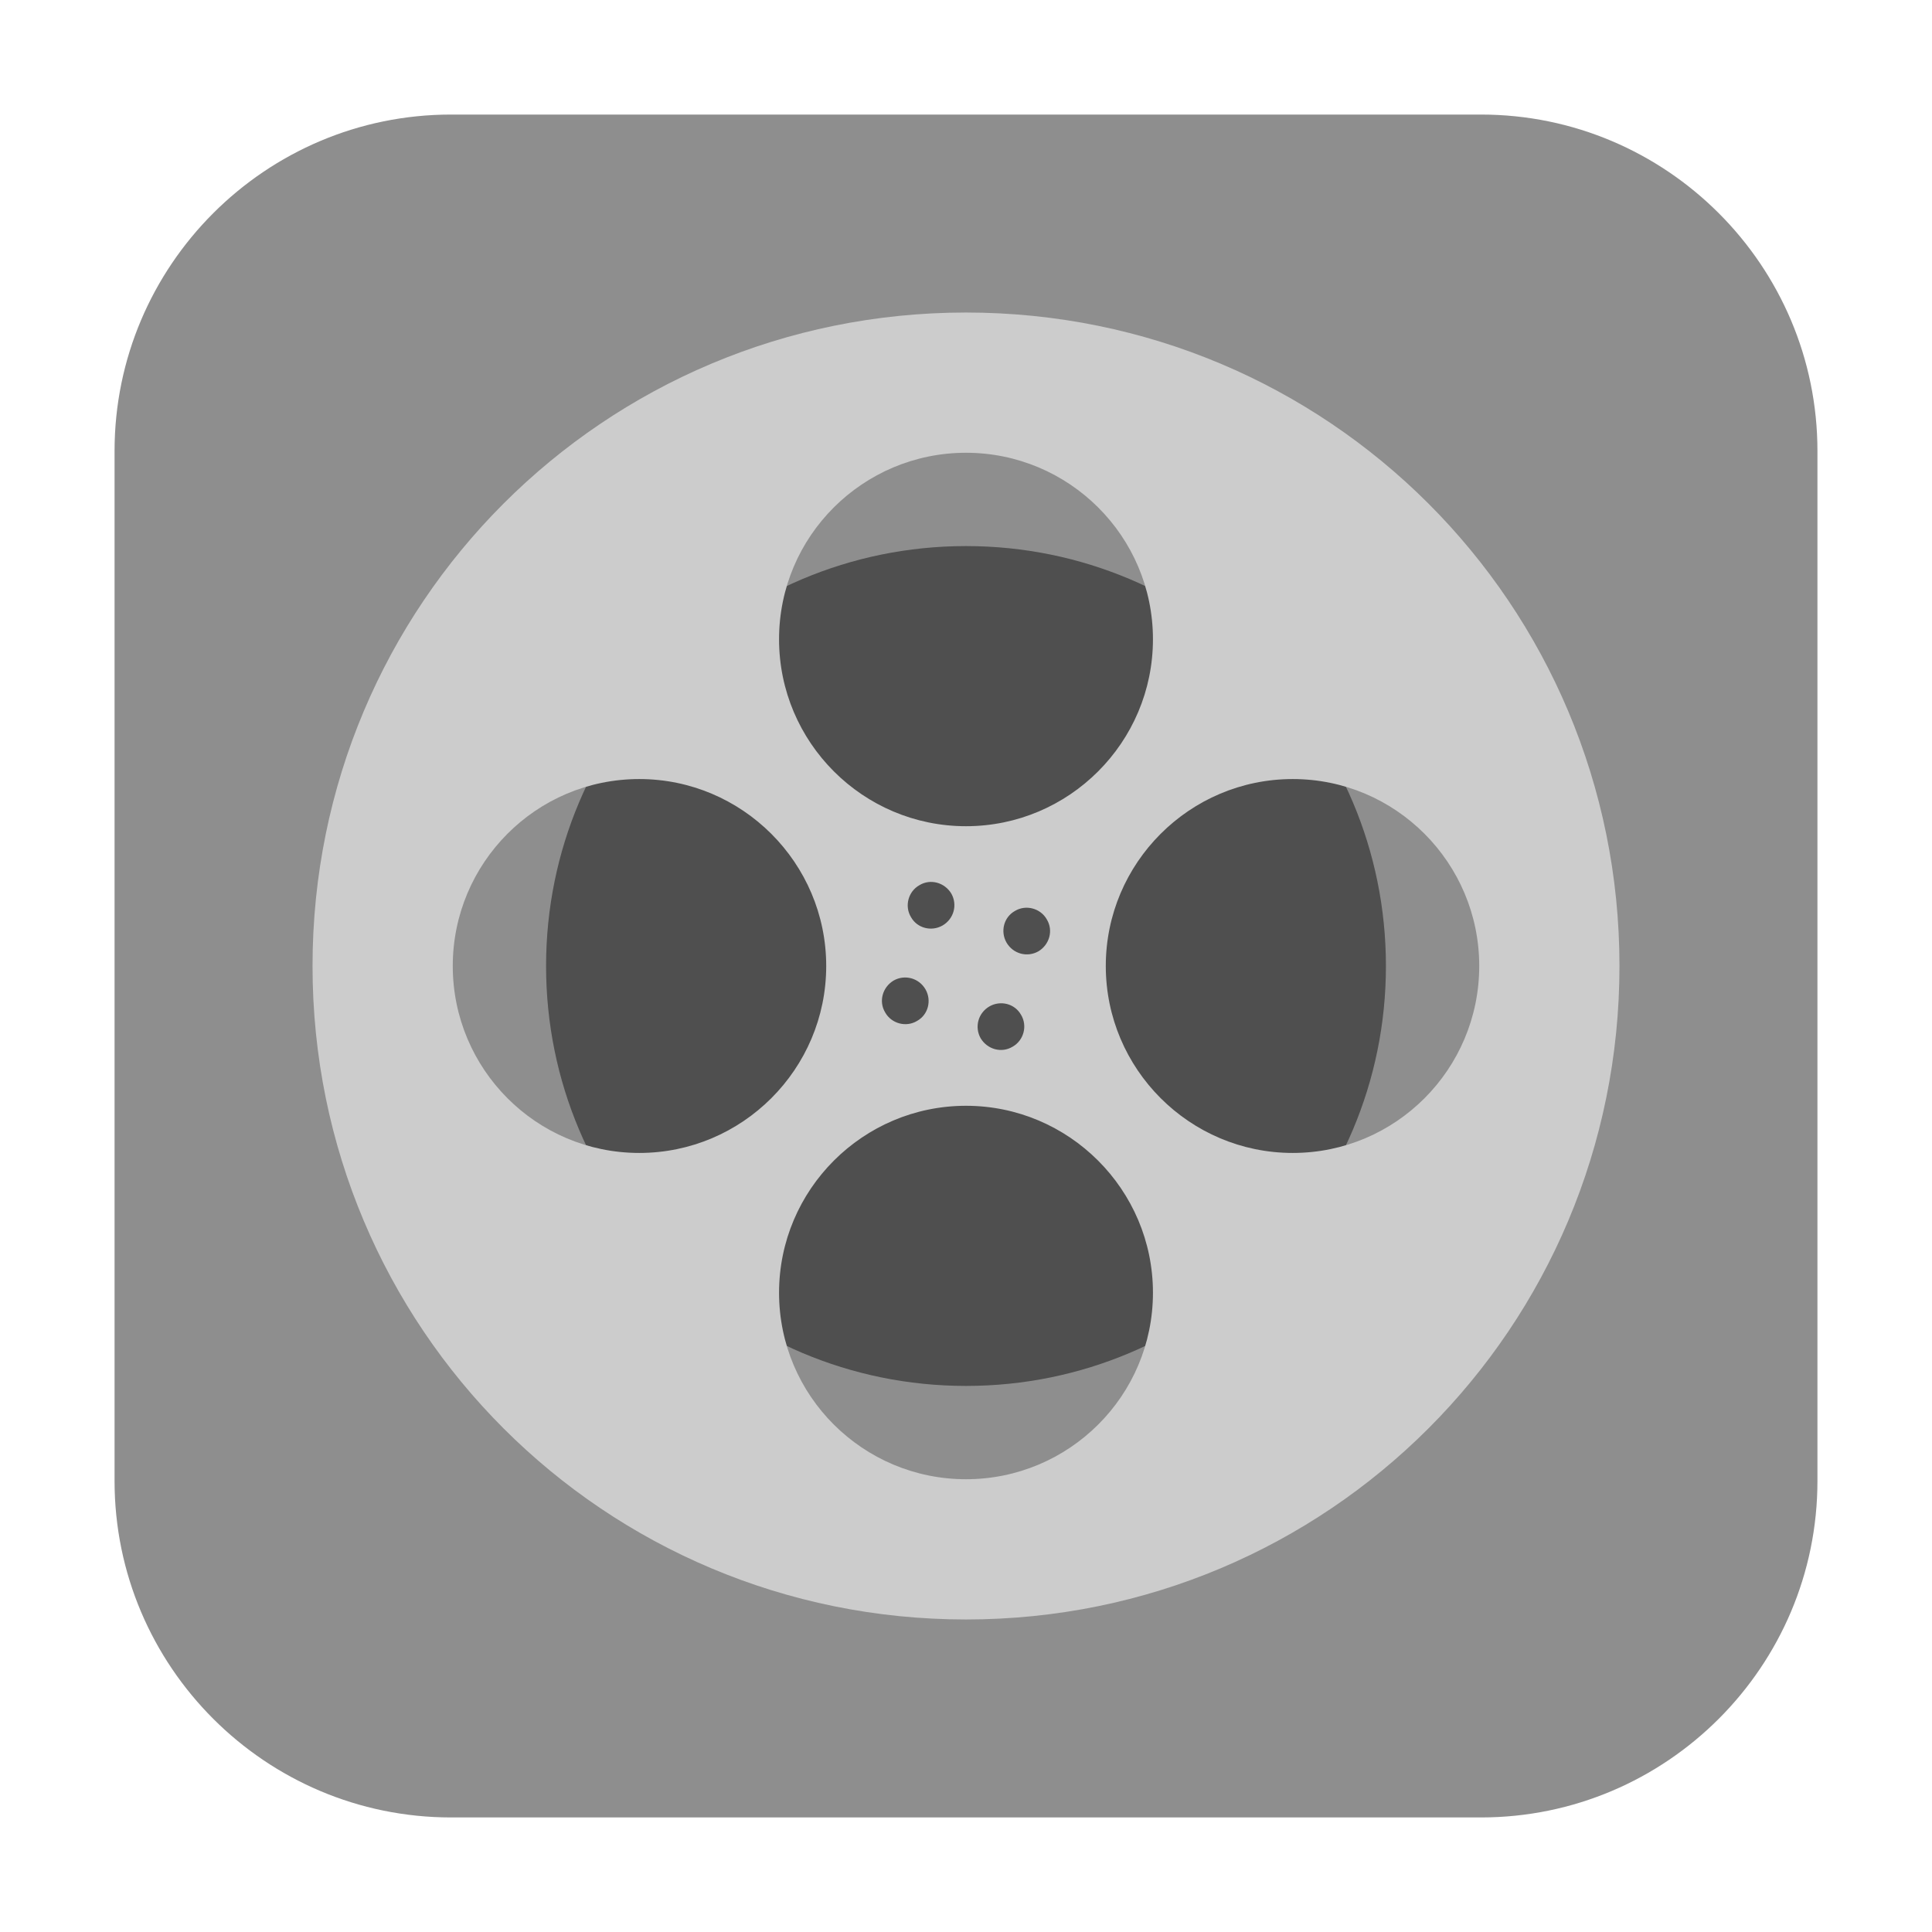 <svg height="17pt" viewBox="0 0 17 17" width="17pt" xmlns="http://www.w3.org/2000/svg"><path d="m3.969 1.008h9.062c1.633 0 2.961 1.328 2.961 2.961v9.062c0 1.633-1.328 2.961-2.961 2.961h-9.062c-1.633 0-2.961-1.328-2.961-2.961v-9.062c0-1.633 1.328-2.961 2.961-2.961zm0 0" fill="#8e8e8e" fill-rule="evenodd"/><path d="m12.195 8.5c0 2.043-1.652 3.695-3.695 3.695s-3.695-1.652-3.695-3.695 1.652-3.695 3.695-3.695 3.695 1.652 3.695 3.695zm0 0" fill="#4f4f4f"/><path d="m8.5 2.75c-3.184 0-5.75 2.566-5.75 5.75s2.566 5.75 5.75 5.75 5.75-2.566 5.75-5.75-2.566-5.75-5.75-5.75zm0 1.234c.906 0 1.645.734 1.645 1.641s-.738 1.645-1.645 1.645-1.645-.738-1.645-1.645.738-1.641 1.645-1.641zm-2.875 2.871c.906 0 1.645.738 1.645 1.645s-.738 1.645-1.645 1.645-1.641-.738-1.641-1.645.734-1.645 1.641-1.645zm5.75 0c .906 0 1.641.738 1.641 1.645s-.734 1.645-1.641 1.645-1.645-.738-1.645-1.645.738-1.645 1.645-1.645zm-2.875 2.875c.906 0 1.645.738 1.645 1.645s-.738 1.641-1.645 1.641-1.645-.734-1.645-1.641.738-1.645 1.645-1.645zm0 0" fill="#ccc"/><path d="m9.211 8.09c-.055-.098-.184-.133-.281-.074-.098.055-.129.18-.074.277.059.102.184.133.281.078.098-.059.133-.184.074-.281zm-.84-.227c-.059-.098-.184-.133-.281-.074-.098.055-.133.184-.074.281.055.098.18.129.277.074.102-.059.133-.184.078-.281zm.613 1.066c-.055-.098-.18-.129-.277-.074-.102.059-.133.184-.078.281.059.098.184.133.281.074.098-.055.133-.184.074-.281zm-.84-.223c-.059-.102-.184-.133-.281-.078-.098.059-.133.184-.074.281.055.098.184.133.281.074.098-.055.129-.18.074-.277zm0 0" fill="#4f4f4f"/></svg>